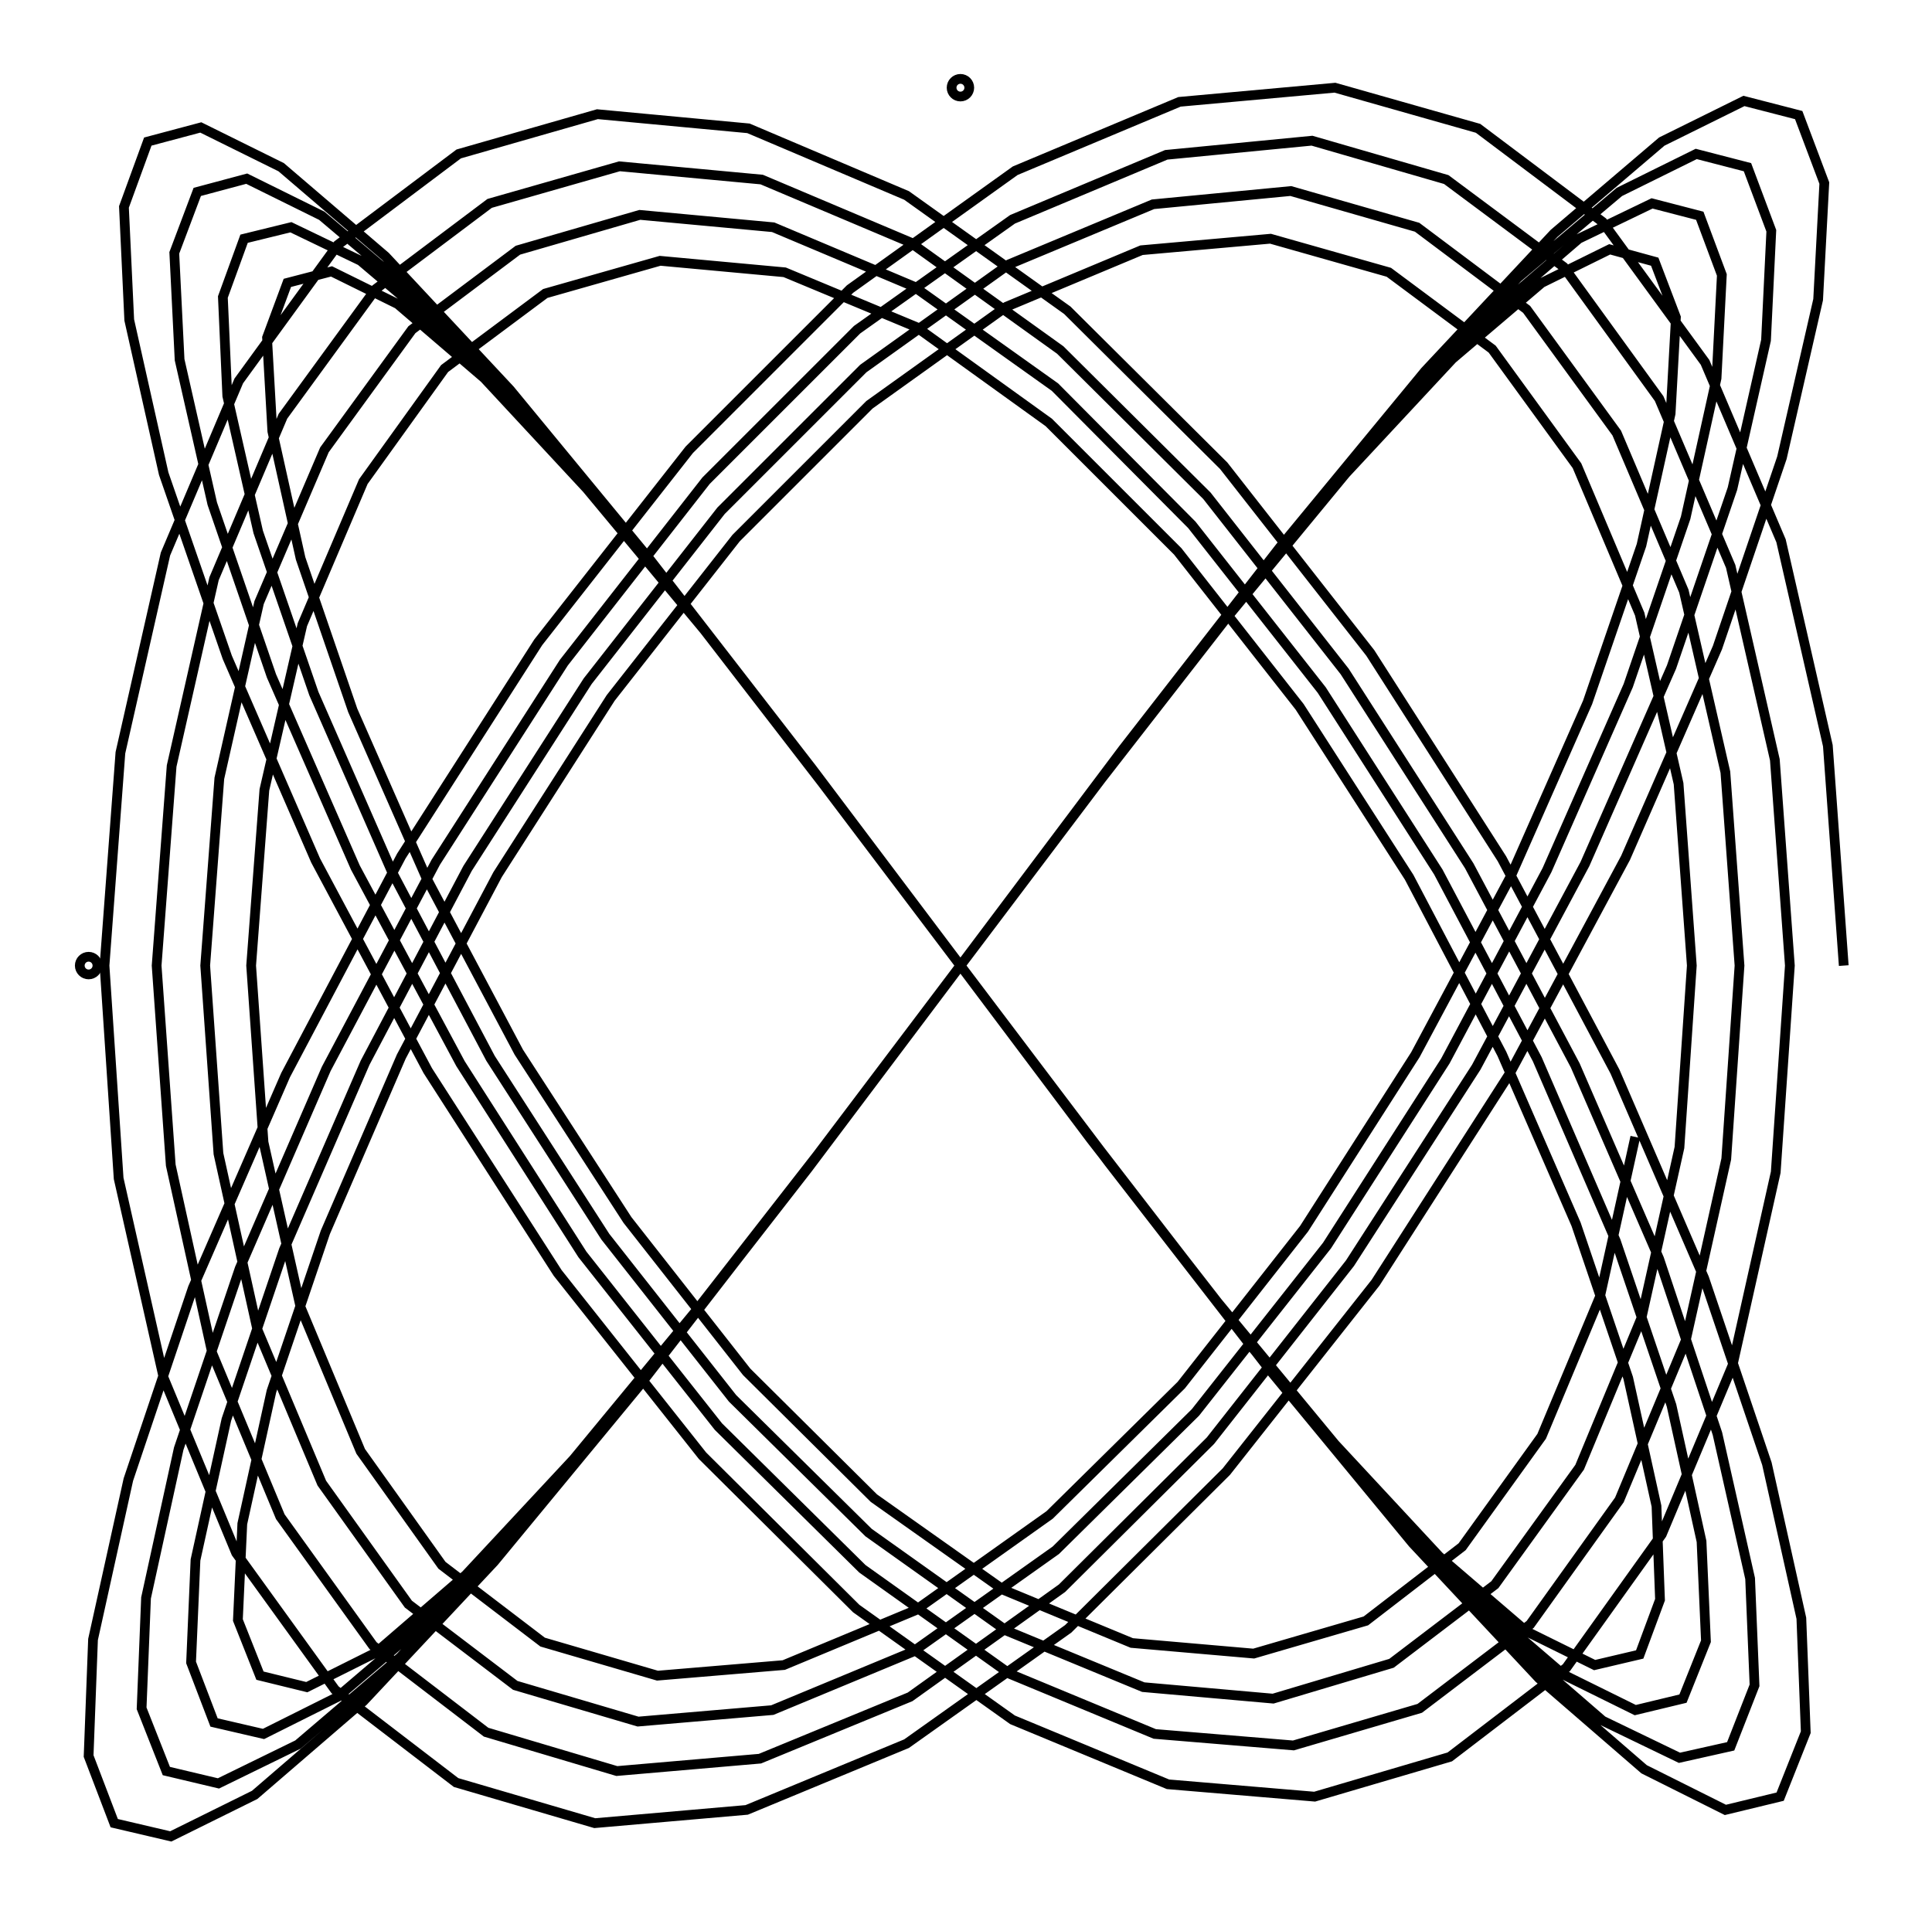 <svg xmlns="http://www.w3.org/2000/svg" width="100.4" height="100.0" viewBox="-54.858 -54.796 110.352 110.000">
<g fill="none" stroke="black" stroke-width="0.01%" transform="translate(0, 0.408) scale(50.493, -50.493)">
<circle cx="-0.987" cy="0.000" r="0.010" />
<circle cx="0.000" cy="0.994" r="0.010" />
<polyline points="1.000,0.000 0.982,0.249 0.929,0.481 0.843,0.683 0.727,0.842 0.586,0.948 0.424,0.994 0.248,0.978 0.062,0.900 -0.125,0.766 -0.307,0.584 -0.478,0.366 -0.633,0.124 -0.764,-0.124 -0.869,-0.365 -0.942,-0.582 -0.982,-0.763 -0.987,-0.895 -0.958,-0.971 -0.894,-0.986 -0.799,-0.939 -0.676,-0.833 -0.528,-0.675 -0.363,-0.475 -0.185,-0.245 0.000,0.000 0.184,0.245 0.362,0.474 0.526,0.673 0.672,0.829 0.794,0.933 0.887,0.979 0.949,0.963 0.978,0.886 0.971,0.754 0.930,0.575 0.857,0.360 0.753,0.122 0.622,-0.122 0.470,-0.359 0.301,-0.573 0.122,-0.751 -0.061,-0.881 -0.242,-0.956 -0.414,-0.971 -0.571,-0.925 -0.708,-0.820 -0.820,-0.665 -0.902,-0.467 -0.953,-0.241 -0.969,0.000 -0.951,0.241 -0.900,0.466 -0.817,0.662 -0.705,0.816 -0.568,0.919 -0.411,0.964 -0.240,0.948 -0.061,0.872 0.121,0.742 0.298,0.566 0.464,0.354 0.613,0.121 0.741,-0.120 0.842,-0.354 0.913,-0.564 0.952,-0.739 0.957,-0.868 0.928,-0.941 0.866,-0.956 0.774,-0.910 0.655,-0.807 0.512,-0.654 0.352,-0.460 0.179,-0.237 0.000,-0.000 -0.179,0.237 -0.351,0.459 -0.510,0.652 -0.651,0.803 -0.769,0.904 -0.860,0.949 -0.920,0.933 -0.947,0.859 -0.941,0.731 -0.902,0.557 -0.830,0.349 -0.730,0.119 -0.603,-0.119 -0.456,-0.348 -0.292,-0.555 -0.118,-0.728 0.059,-0.854 0.235,-0.927 0.401,-0.941 0.554,-0.896 0.686,-0.795 0.794,-0.644 0.874,-0.453 0.923,-0.234 0.939,-0.000 0.922,0.233 0.872,0.452 0.791,0.642 0.683,0.791 0.550,0.890 0.398,0.934 0.233,0.918 0.059,0.845 -0.117,0.720 -0.288,0.549 -0.449,0.343 -0.594,0.117 -0.718,-0.117 -0.816,-0.343 -0.885,-0.547 -0.922,-0.716 -0.927,-0.841 -0.899,-0.912 -0.840,-0.926 -0.750,-0.882 -0.634,-0.783 -0.496,-0.634 -0.341,-0.446 -0.173,-0.230 -0.000,-0.000 0.173,0.230 0.340,0.445 0.494,0.632 0.631,0.779 0.746,0.876 0.833,0.919 0.891,0.904 0.918,0.832 0.912,0.708 0.874,0.540 0.805,0.338 0.707,0.115 0.584,-0.115 0.441,-0.337 0.283,-0.538 0.115,-0.705 -0.057,-0.828 -0.227,-0.898 -0.389,-0.912 -0.537,-0.868 -0.665,-0.770 -0.770,-0.624 -0.847,-0.439 -0.894,-0.226 -0.910,-0.000 -0.893,0.226 -0.845,0.438 -0.767,0.622 -0.662,0.766 -0.533,0.863 -0.386,0.905 -0.225,0.890 -0.057,0.819 0.113,0.697 0.279,0.532 0.435,0.333 0.576,0.113 0.696,-0.113 0.791,-0.332 0.857,-0.530 0.894,-0.694 0.899,-0.815 0.872,-0.884 0.814,-0.897 0.727,-0.855 0.615,-0.758 0.481,-0.614 0.330,-0.432 0.168,-0.223 0.000,-0.000 -0.168,0.223 -0.329,0.431 -0.479,0.612 -0.612,0.755 -0.723,0.849 -0.808,0.891 -0.864,0.876 -0.890,0.807 -0.884,0.686 -0.847,0.523 -0.780,0.328 -0.685,0.111 -0.566,-0.111 -0.428,-0.327 -0.274,-0.522 -0.111,-0.683 0.056,-0.802 0.220,-0.870 0.377,-0.883 0.520,-0.841 0.645,-0.746 0.746,-0.605 0.821,-0.425 0.867,-0.219 0.882,-0.000 0.866,0.219 0.819,0.424 0.743,0.603 0.641,0.743 0.517,0.836 0.374,0.877 0.218,0.862 0.055,0.794 -0.110,0.676 -0.271,0.515 -0.422,0.322 -0.558,0.110 -0.674,-0.110 -0.766,-0.322 -0.831,-0.514 -0.866,-0.673 -0.871,-0.789 -0.845,-0.857 -0.789,-0.870 -0.705,-0.828 -0.596,-0.735 -0.466,-0.595 -0.320,-0.419 -0.163,-0.216 -0.000,-0.000 0.163,0.216 0.319,0.418 0.464,0.593 0.593,0.731 0.700,0.823 0.783,0.863 0.837,0.849 0.862,0.782 0.856,0.665 0.821,0.507 0.756,0.317 0.664,0.108 0.549,-0.108 0.415,-0.317 0.266,-0.506 0.108,-0.662 -0.054,-0.777 -0.213,-0.843 -0.365,-0.856 -0.504,-0.815 -0.625,-0.723 -0.723,-0.586 -0.796,-0.412 -0.840,-0.213 -0.855,-0.000 -0.839,0.212 -0.794,0.411 -0.720,0.584 -0.621,0.720 -0.501,0.810 -0.363,0.850 -0.212,0.836 -0.053,0.769 0.107,0.655 0.262,0.499 0.409,0.312 0.541,0.106 0.653,-0.106 0.742,-0.312 0.805,-0.498 0.839,-0.652 0.844,-0.765 0.818,-0.830 0.764,-0.843 0.683,-0.803 0.577,-0.712 0.452,-0.577 0.310,-0.406 0.158,-0.209 0.000,-0.000 -0.158,0.209 -0.309,0.405 -0.450,0.575 -0.574,0.709 -0.679,0.798 -0.758,0.836 -0.811,0.823 -0.835,0.757 -0.830,0.645 -0.795,0.491 -0.732,0.308 -0.643,0.105 -0.532,-0.105 -0.402,-0.307 -0.258,-0.490 -0.104,-0.642 0.052,-0.753 0.207,-0.817 0.354,-0.830 0.488,-0.790 0.605,-0.701 0.701,-0.568 0.771,-0.399 0.814,-0.206 0.828,-0.000 0.813,0.206 0.769,0.398 0.698,0.566 0.602,0.698 0.485,0.785 0.351,0.823 0.205,0.810 0.052,0.746 -0.103,0.635 -0.254,0.484 -0.396,0.303 -0.524,0.103 -0.633,-0.103 -0.719,-0.302 -0.780,-0.482 -0.813,-0.632 -0.818,-0.741 -0.793,-0.804 -0.740,-0.817 -0.662,-0.778 -0.560,-0.690 -0.438,-0.559 -0.301,-0.393 -0.153,-0.203 -0.000,-0.000 0.153,0.203 0.300,0.392 0.436,0.557 0.557,0.687 0.658,0.773 0.735,0.811 0.786,0.797 0.810,0.734 0.804,0.625 0.771,0.476 0.710,0.298 0.623,0.101 0.515,-0.101 0.389,-0.298 0.250,-0.475 0.101,-0.622 -0.051,-0.730 -0.200,-0.792 -0.343,-0.804 -0.473,-0.766 -0.587,-0.679 -0.679,-0.550 -0.747,-0.387 -0.789,-0.200 -0.803,-0.000 -0.788,0.199 -0.745,0.386 -0.676,0.548 -0.584,0.676 -0.470,0.761 -0.340,0.798 -0.199,0.785 -0.050,0.723 0.100,0.615 0.246,0.469 0.384,0.293 0.508,0.100 0.613,-0.100 0.697,-0.293 0.756,-0.467 0.788,-0.612 0.792,-0.718 0.769,-0.780 0.718,-0.792 0.641,-0.754 0.542,-0.669 0.424,-0.542 0.291,-0.381 0.148,-0.197 0.000,-0.000 -0.148,0.196 -0.290,0.380 -0.423,0.540 -0.539,0.665 -0.637,0.749 -0.712,0.786 -0.762,0.773 -0.785,0.711 -0.779,0.605 -0.747,0.461 -0.688,0.289 -0.604,0.098 -0.500,-0.098 -0.377,-0.288 -0.242,-0.460 -0.098,-0.603 0.049,-0.707 0.194,-0.767 0.332,-0.779 0.459,-0.742 0.568,-0.658 0.658,-0.533 0.724,-0.375 0.764,-0.194" />
</g>
</svg>